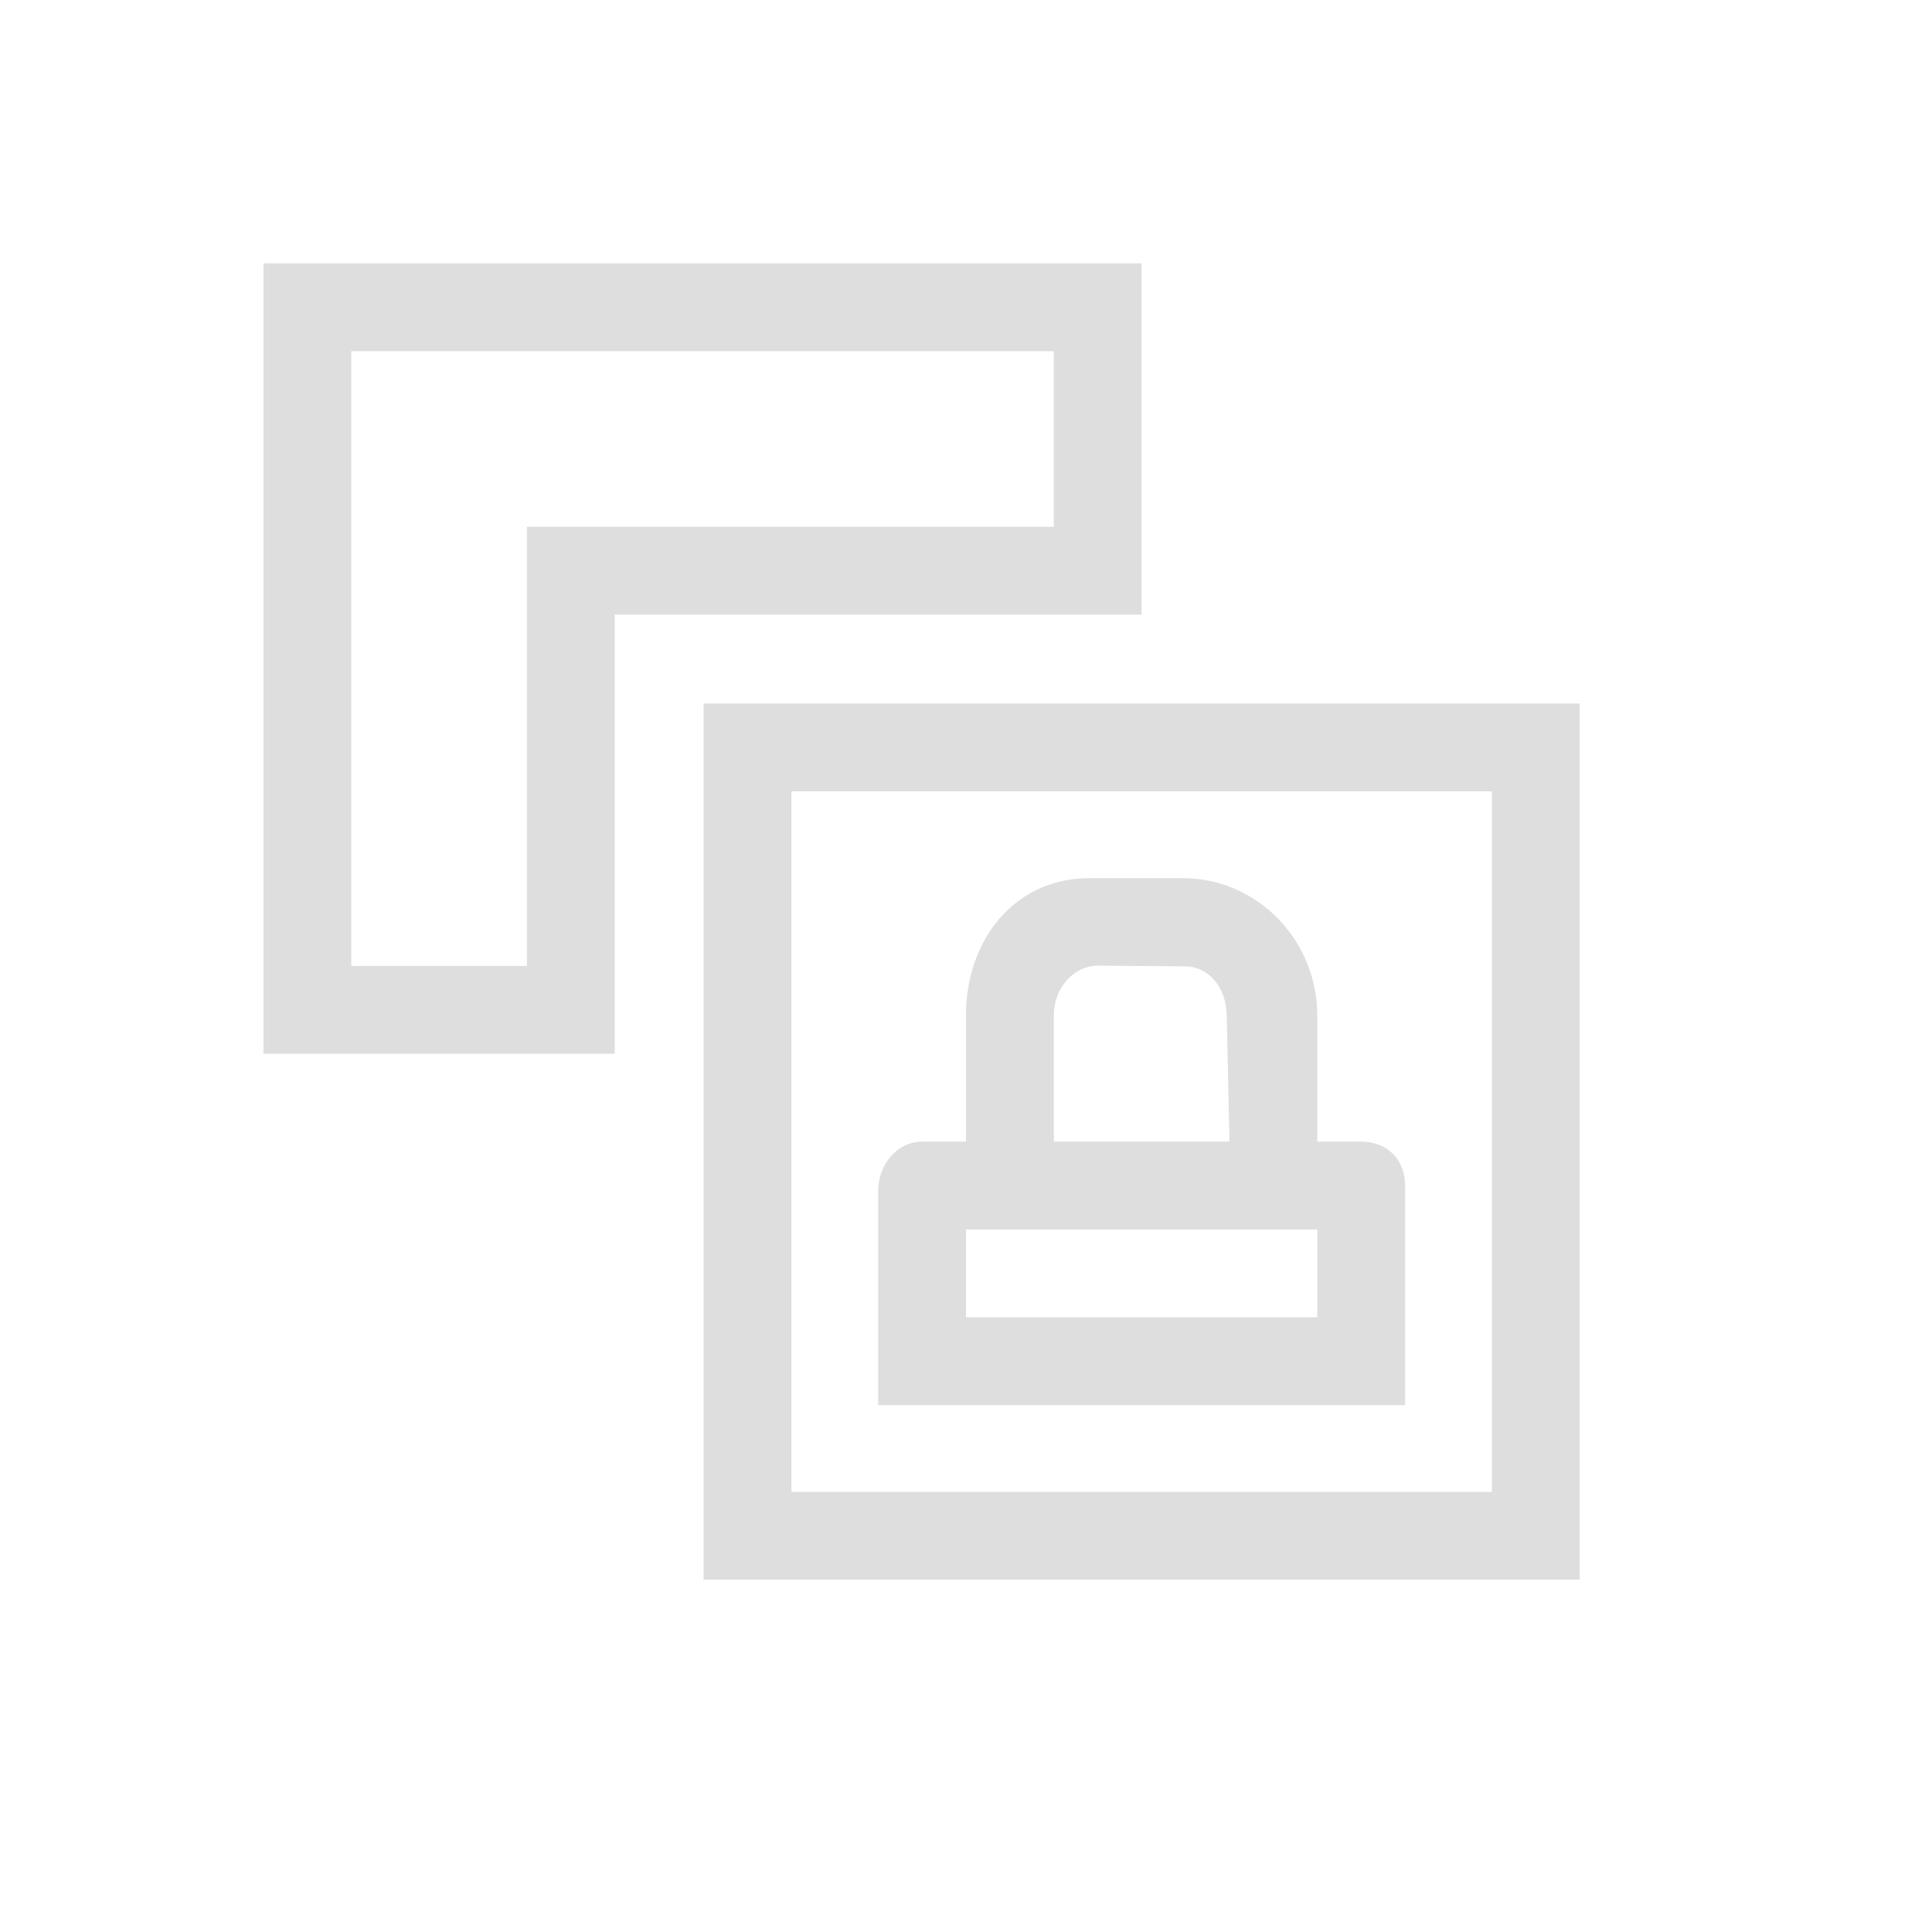 <svg xmlns="http://www.w3.org/2000/svg" width="16" height="16" viewBox="-3 -3 22 22">
<style id="current-color-scheme" type="text/css">
.ColorScheme-Contrast{color:#dedede}
</style>
<path d="m59.488 613.373-.5-.5v8.977l.5-.5h-8.976l.5.5v-8.977l-.5.5zm-9.476 8.977h9.976v-9.977h-9.976z" class="ColorScheme-Contrast" style="opacity:1;fill:#dedede;fill-rule:nonzero;stroke:none;fill-opacity:1" transform="translate(-45 -607.362)"/>
<path d="m54.5 608.361-.5-.5v3l.5-.5H48v5.5l.5-.5h-3l.5.5v-8l-.5.5zm-9.5 8h4v-5.5l-.5.5H55v-4H45Z" style="opacity:1;fill:#dedede;stroke:none;fill-rule:nonzero;fill-opacity:1" transform="translate(-45 -607.362)"/>
<path d="M54.402 614.362c-.851 0-1.402.706-1.402 1.559v1.441h-.5c-.275 0-.5.25-.5.563v2.437h6v-2.5c0-.313-.221-.5-.496-.5H57v-1.437c0-.853-.68-1.563-1.531-1.563zm.102.996.992.008c.258.002.466.226.473.559l.031 1.437h-2v-1.437c0-.333.247-.569.504-.567M53 618.362h4v1h-4z" style="opacity:1;fill:#dedede;fill-rule:nonzero;stroke:none;stroke-width:1;fill-opacity:1" transform="translate(-45 -607.362)"/>
</svg>
